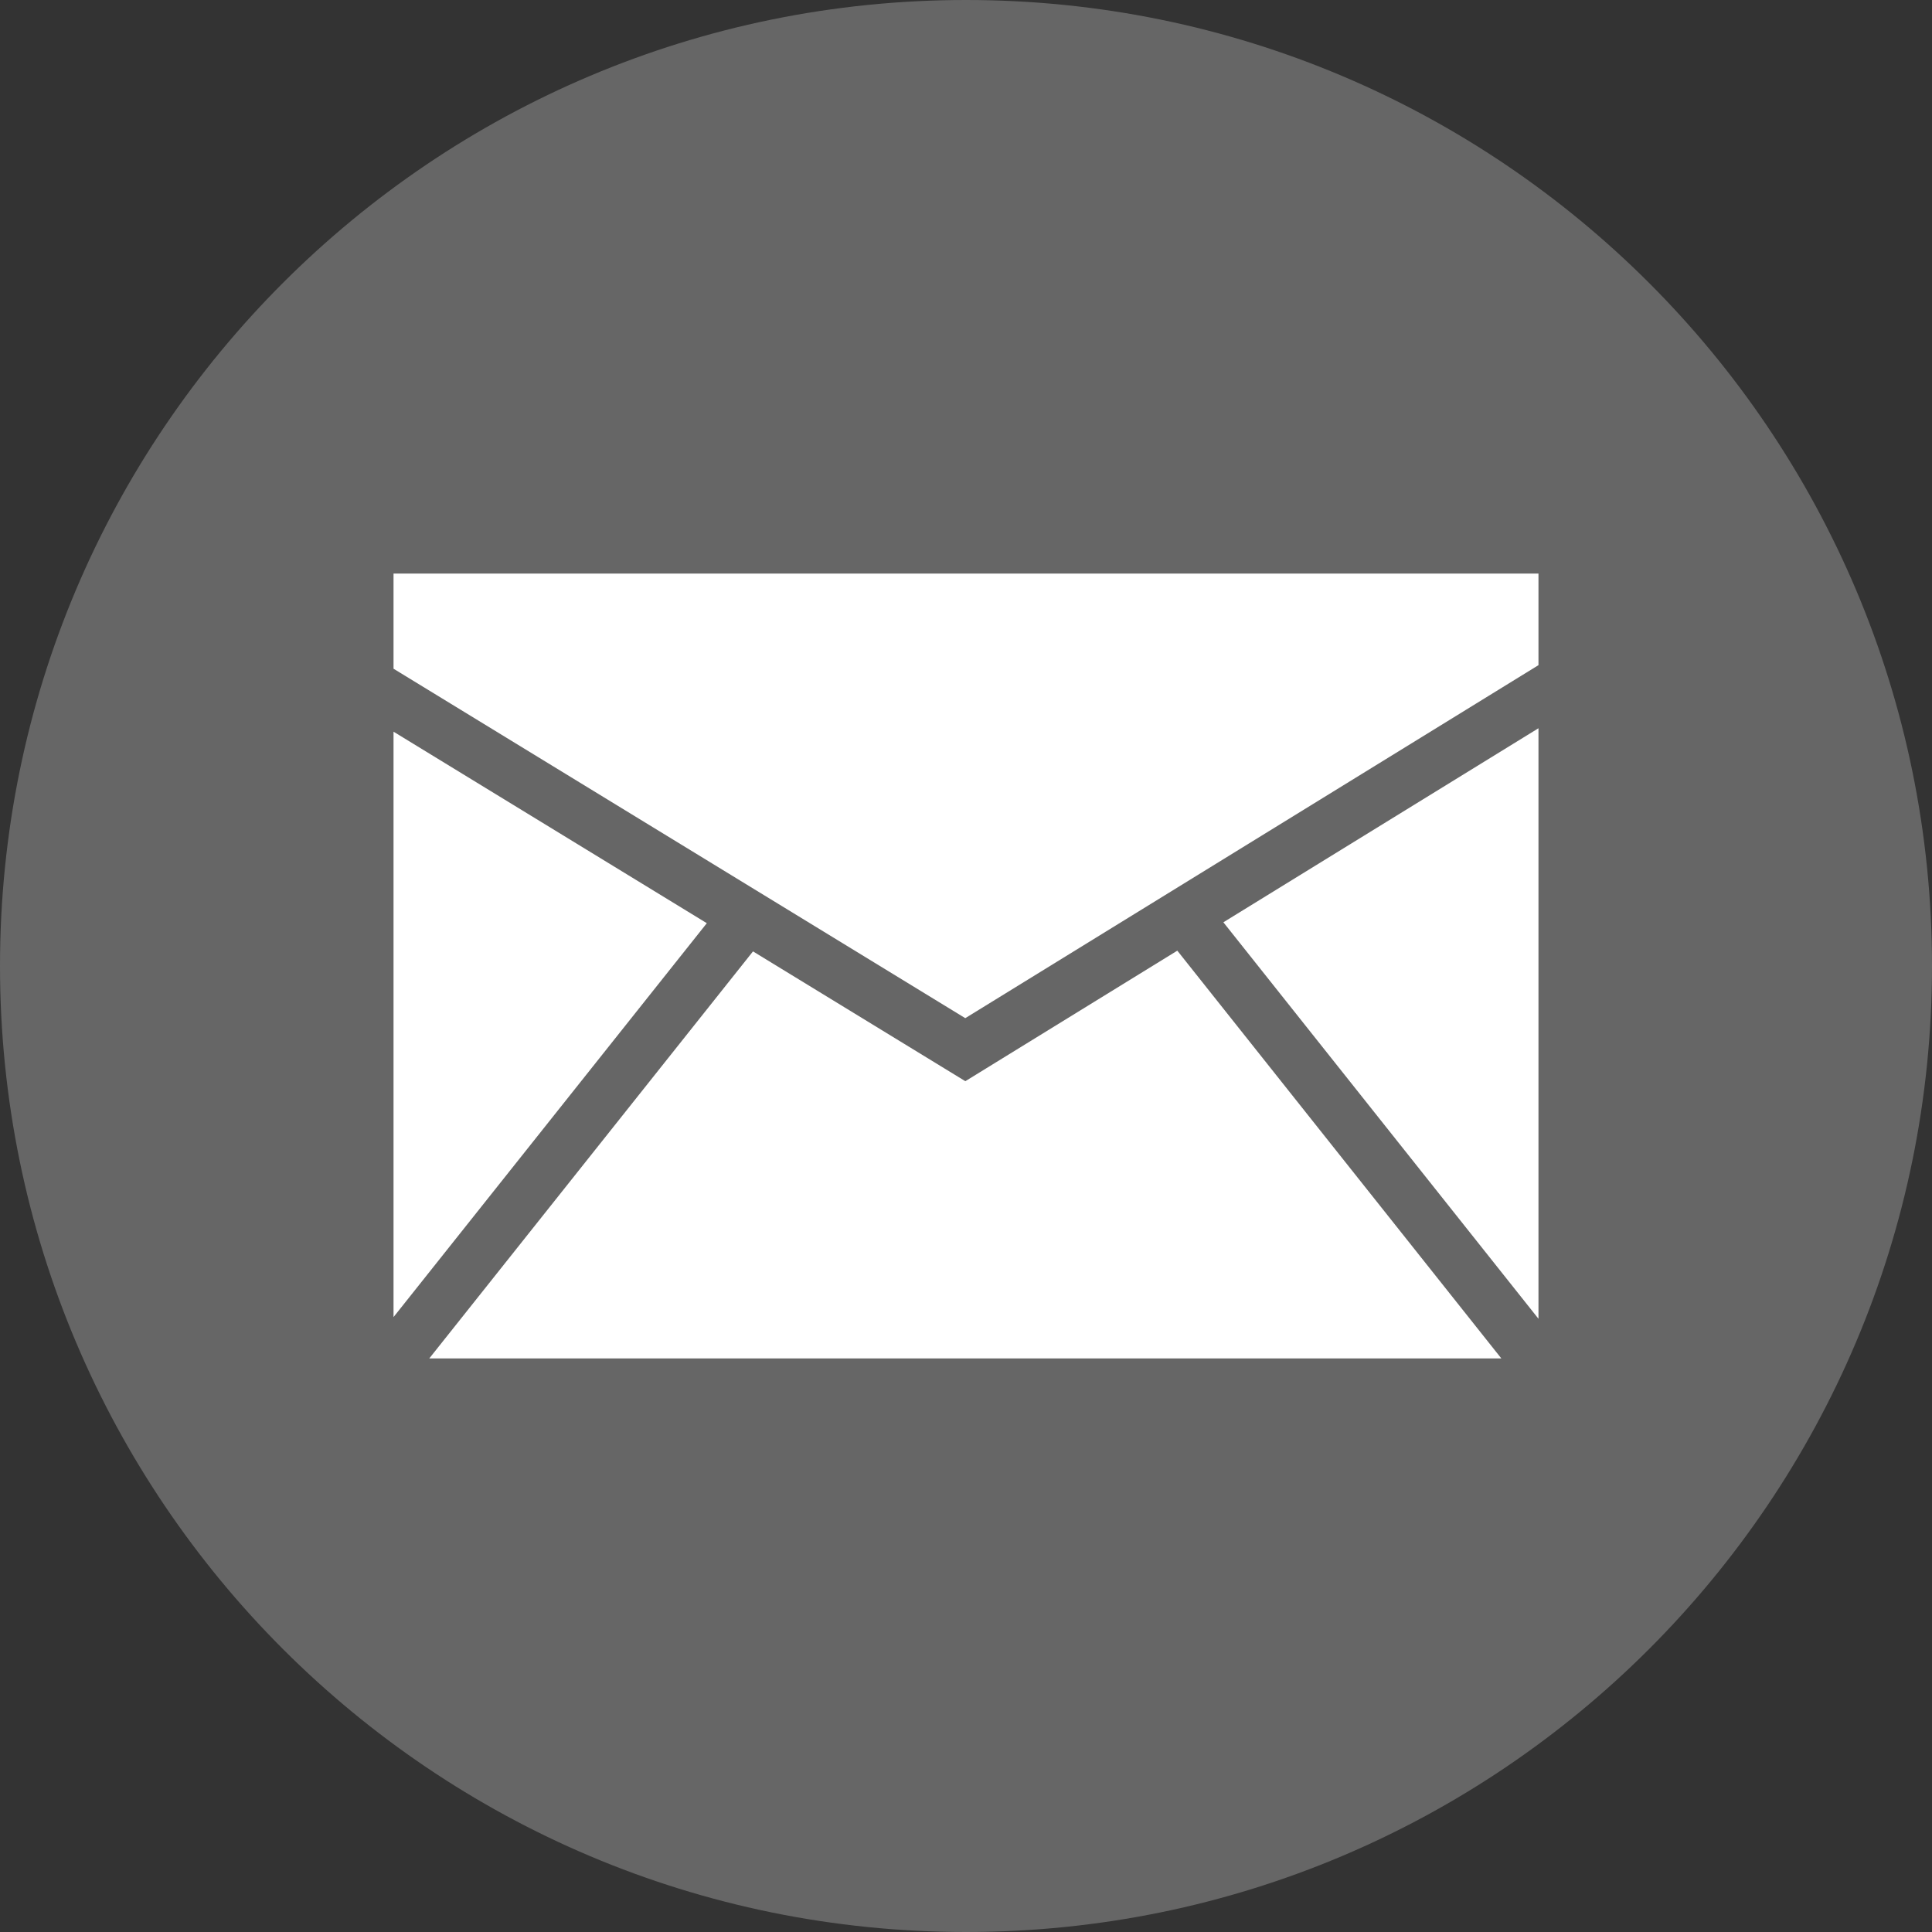 <?xml version="1.0" ?>
<!DOCTYPE svg>
<svg enable-background="new 0 0 32 32" viewBox="0 0 32 32" xmlns="http://www.w3.org/2000/svg">
  <rect x="0" y="0" width="32" height="32" fill="#333333" stroke="none"/>
  <path fill="#666" d="M16,0C7.163,0,0,7.163,0,16c0,8.836,7.163,16,16,16s16-7.164,16-16C32,7.163,24.837,0,16,0z"/>
  <polygon fill="#fff" points="6.518,21.815 11.707,15.291 6.518,12.119   "/>
  <polygon fill="#fff" points="19.5,15.746 15.989,17.908 12.472,15.758 7.11,22.5 24.867,22.5   "/>
  <polygon fill="#fff" points="15.988,16.864 25.482,11.017 25.482,9.5 6.518,9.5 6.518,11.076   "/>
  <polygon fill="#fff" points="20.263,15.276 25.482,21.843 25.482,12.062   "/>
</svg>
